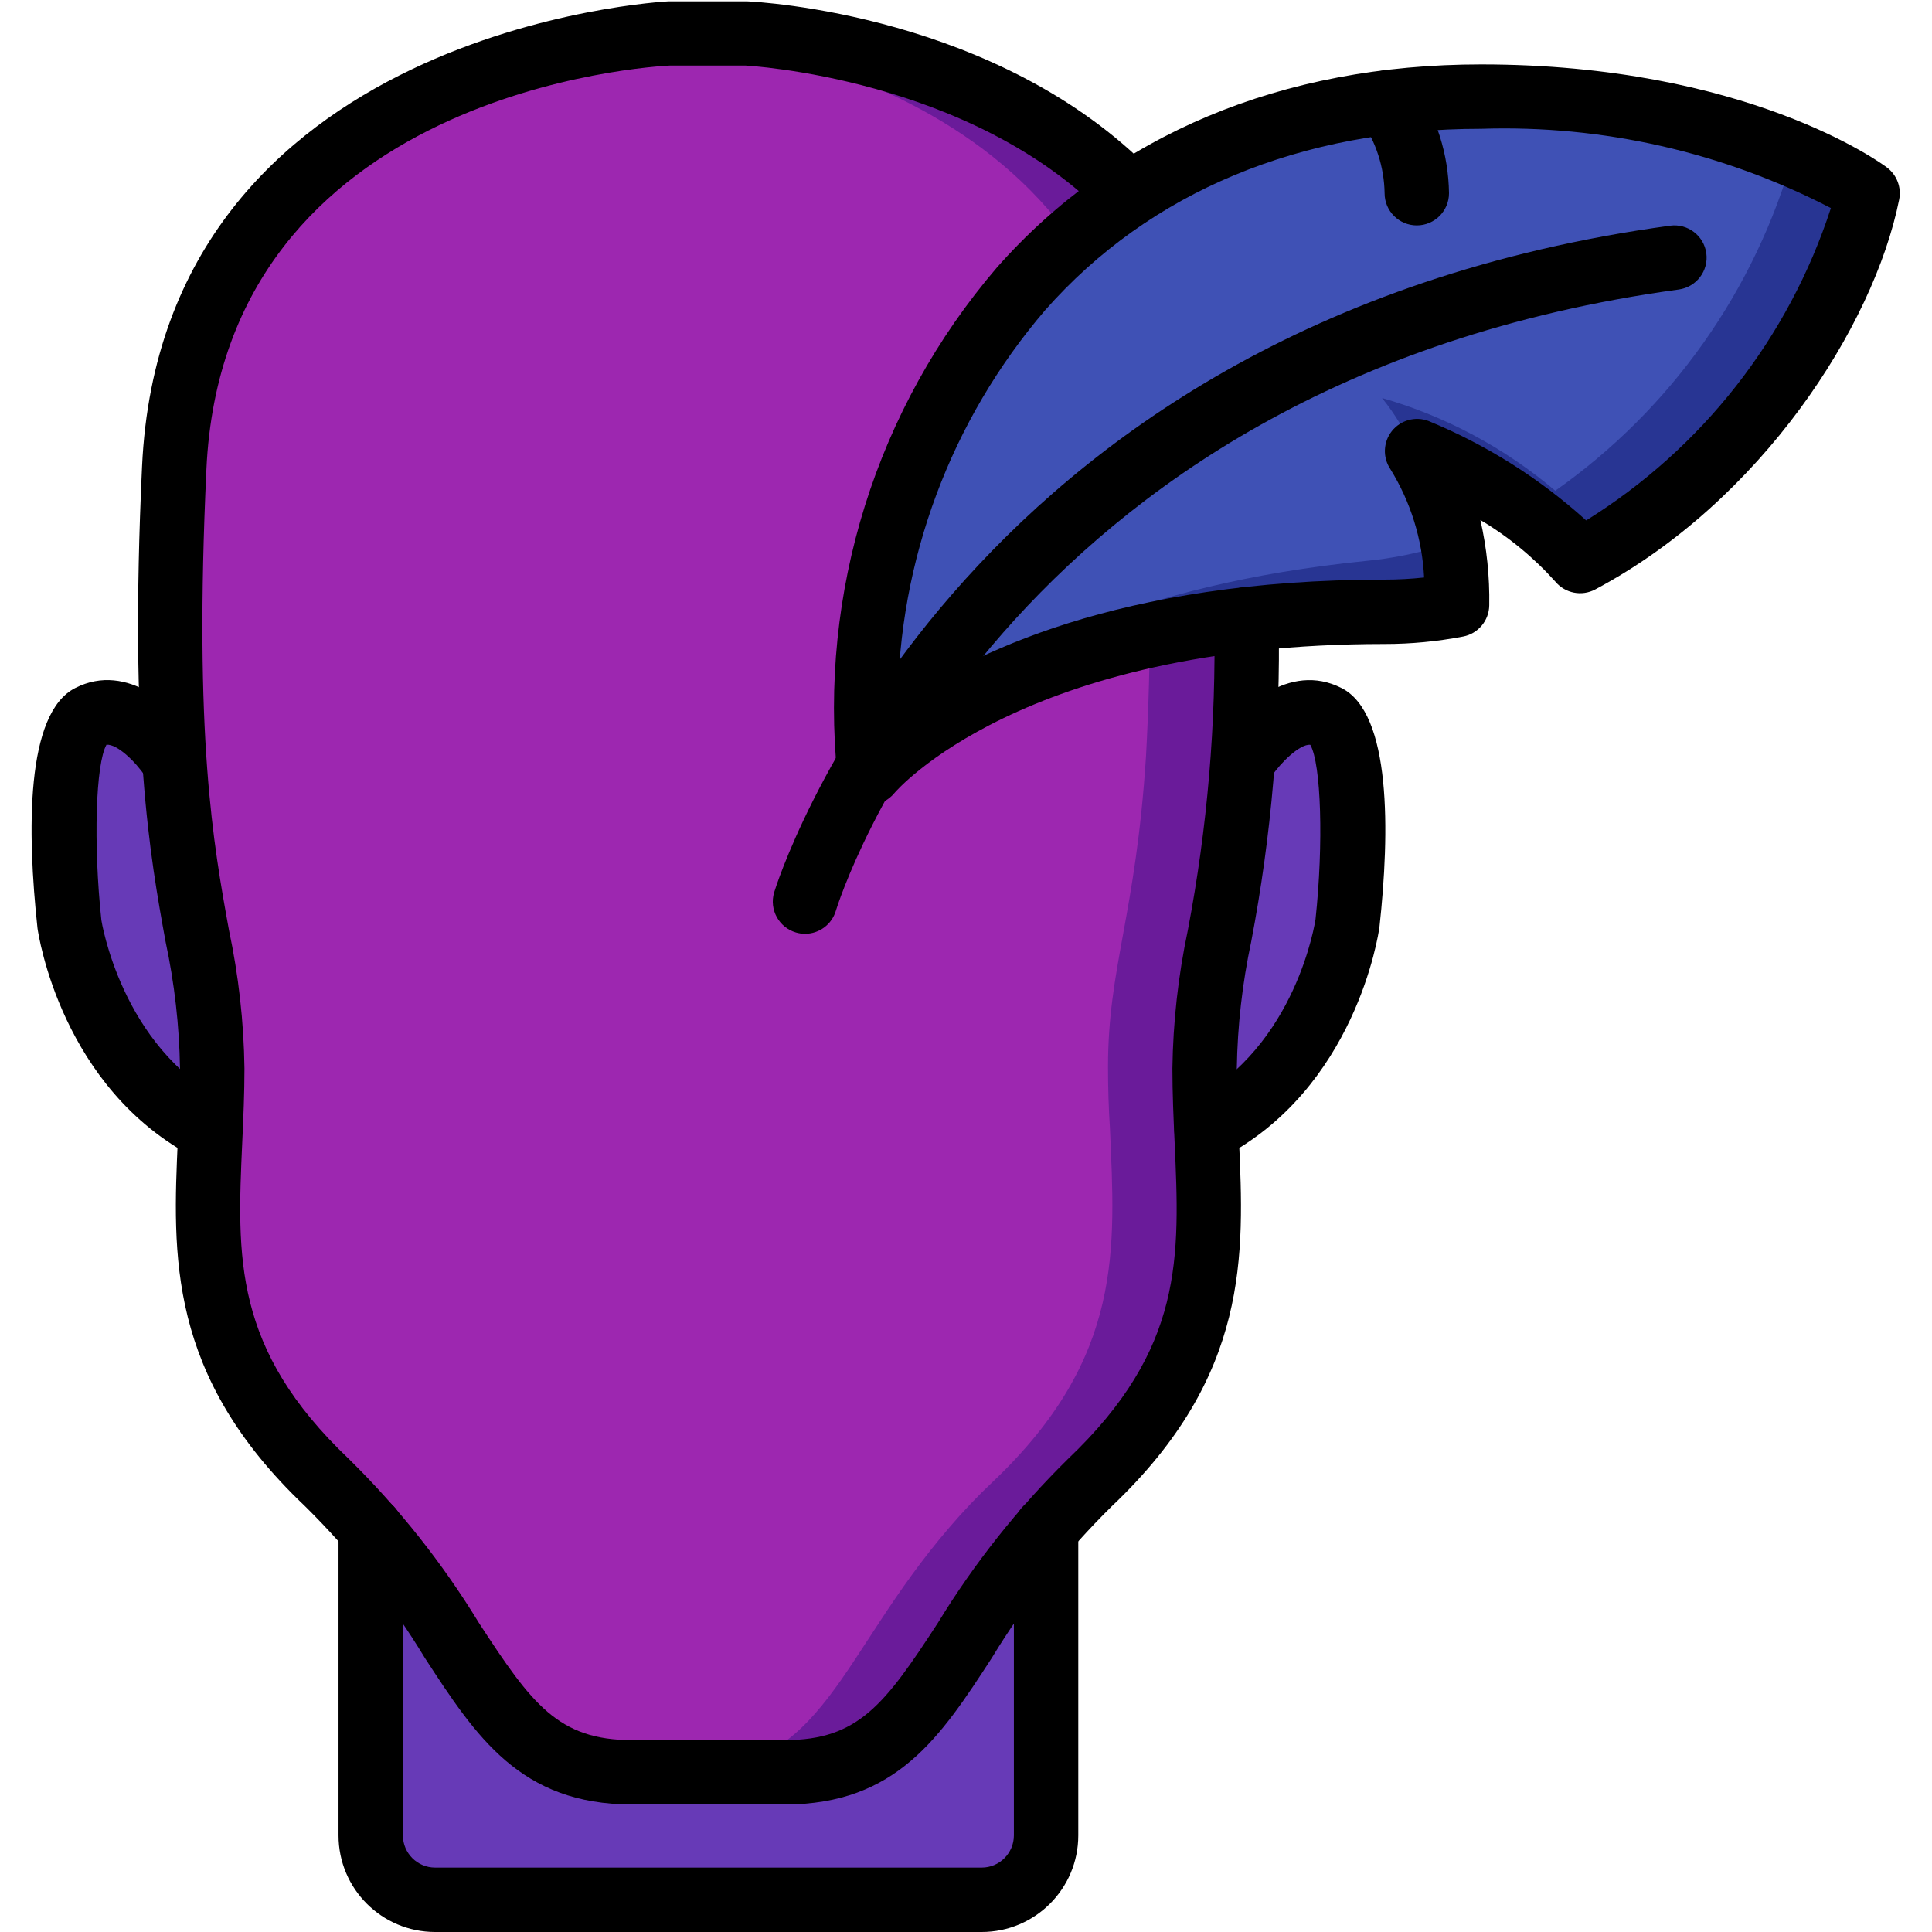 <?xml version="1.0" encoding="UTF-8"?>
<svg xmlns="http://www.w3.org/2000/svg" xmlns:xlink="http://www.w3.org/1999/xlink" width="512" height="512" viewBox="0 0 58 60" version="1.1"><!-- Generator: Sketch 51.3 (57544) - http://www.bohemiancoding.com/sketch --><title>068 - Creative</title><desc>Created with Sketch.</desc><defs/><g id="Page-1" stroke="none" stroke-width="1" fill="none" fill-rule="evenodd"><g id="068---Creative" transform="translate(-1, 0)" fill-rule="nonzero"><path d="M41.208,22.22 C39.937,21.57 38.667,23.5 38.667,23.5 L38.588,23.49 C38.751,20.496 38.751,17.494 38.588,14.5 C38,1.64 23.187,1 23.187,1 L20.807,1 C20.807,1 6,1.64 5.407,14.5 C5.244,17.494 5.244,20.496 5.407,23.49 L5.328,23.5 C5.328,23.5 4.057,21.57 2.787,22.22 C1.528,22.85 2.148,28.64 2.148,28.64 C2.148,28.64 2.778,33.1 6.528,35.04 C6.367,38.76 6.088,42.14 10.148,46 C10.63,46.455 11.087,46.936 11.518,47.44 L11.518,56.96 C11.518,58.061 12.407,58.954 13.508,58.96 L30.487,58.96 C31.588,58.954 32.477,58.061 32.477,56.96 L32.477,47.44 C32.908,46.936 33.365,46.455 33.847,46 C37.907,42.14 37.627,38.76 37.467,35.04 C41.217,33.1 41.847,28.64 41.847,28.64 C41.847,28.64 42.467,22.85 41.208,22.22 Z" id="Shape" fill="#B49ACA"/><path d="M38.59,23.49 C38.27,28.45 37.41,30.02 37.41,33.14 C37.41,33.79 37.43,34.42 37.47,35.04 C37.63,38.76 37.91,42.14 33.85,46 C33.367,46.455 32.91,46.935 32.48,47.44 C29.06,51.41 28.6,55 24.37,55 L19.63,55 C15.4,55 14.94,51.41 11.52,47.44 C11.09,46.935 10.633,46.455 10.15,46 C6.09,42.14 6.37,38.76 6.53,35.04 C6.57,34.42 6.59,33.79 6.59,33.14 C6.59,30.02 5.73,28.45 5.41,23.49 C5.247,20.496 5.247,17.494 5.41,14.5 C5.95,2.75 18.37,1.2 20.5,1.02 C20.7,1 20.81,1 20.81,1 L23.19,1 C23.19,1 38,1.64 38.59,14.5 C38.753,17.494 38.753,20.496 38.59,23.49 Z" id="Shape" fill="#6A1B9A"/><path d="M35.59,23.49 C35.27,28.45 34.41,30.02 34.41,33.14 C34.41,33.79 34.43,34.42 34.47,35.04 C34.63,38.76 34.91,42.14 30.85,46 C30.367,46.455 29.91,46.935 29.48,47.44 C26.06,51.41 25.6,55 21.37,55 L19.63,55 C15.4,55 14.94,51.41 11.52,47.44 C11.09,46.935 10.633,46.455 10.15,46 C6.09,42.14 6.37,38.76 6.53,35.04 C6.57,34.42 6.59,33.79 6.59,33.14 C6.59,30.02 5.73,28.45 5.41,23.49 C5.247,20.496 5.247,17.494 5.41,14.5 C5.95,2.75 18.37,1.2 20.5,1.02 C22.63,1.2 35.05,2.75 35.59,14.5 C35.753,17.494 35.753,20.496 35.59,23.49 Z" id="Shape" fill="#9D27B0"/><path d="M6.588,33.14 C6.588,33.79 6.567,34.42 6.528,35.04 C2.778,33.1 2.148,28.64 2.148,28.64 C2.148,28.64 1.528,22.85 2.787,22.22 C4.057,21.57 5.328,23.5 5.328,23.5 L5.407,23.49 C5.727,28.45 6.588,30.02 6.588,33.14 Z" id="Shape" fill="#673AB7"/><path d="M41.847,28.64 C41.847,28.64 41.217,33.1 37.467,35.04 C37.427,34.42 37.407,33.79 37.407,33.14 C37.407,30.02 38.268,28.45 38.588,23.49 L38.667,23.5 C38.667,23.5 39.937,21.57 41.208,22.22 C42.467,22.85 41.847,28.64 41.847,28.64 Z" id="Shape" fill="#673AB7"/><path d="M32.477,47.44 L32.477,56.96 C32.477,58.061 31.588,58.954 30.487,58.96 L13.507,58.96 C12.407,58.954 11.518,58.06 11.518,56.96 L11.518,47.44 C14.937,51.41 15.4,55 19.627,55 L24.367,55 C28.6,55 29.057,51.41 32.477,47.44 Z" id="Shape" fill="#673AB7"/><path d="M58,6 C57.27,9.63 53.92,14.84 49.07,17.42 C47.64,15.943 45.916,14.781 44.01,14.01 C44.887,15.446 45.319,17.109 45.25,18.79 C44.508,18.931 43.755,19.001 43,19 C35.7,19 31.36,20.85 29.08,22.3 C28.322,22.755 27.632,23.313 27.03,23.96 C27.021,23.974 27.011,23.988 27,24 C26.918,23.34 26.878,22.675 26.88,22.01 C26.86,14.91 31.07,5.41 41.72,3.4 C42.435,3.247 43.16,3.147 43.89,3.1 C44.591,3.031 45.295,2.997 46,3 C49.32,2.941 52.618,3.546 55.7,4.78 C56.508,5.104 57.279,5.513 58,6 Z" id="Shape" fill="#283593"/><path d="M55.7,4.78 C54.51,9.014 51.897,12.709 48.3,15.24 C46.73,13.91 44.897,12.929 42.92,12.36 C43.335,12.873 43.675,13.442 43.93,14.05 C44.321,14.986 44.561,15.979 44.64,16.99 C43.916,17.204 43.172,17.348 42.42,17.42 C35.16,18.15 31.02,20.43 28.9,22.1 C28.192,22.628 27.562,23.254 27.03,23.96 C27.021,23.974 27.011,23.988 27,24 C26.918,23.34 26.878,22.675 26.88,22.01 C26.86,14.91 31.07,5.41 41.72,3.4 C42.435,3.247 43.16,3.147 43.89,3.1 C44.591,3.031 45.295,2.997 46,3 C49.32,2.941 52.618,3.546 55.7,4.78 Z" id="Shape" fill="#3F51B5"/><path d="M6.529,36.076 C6.37,36.076 6.213,36.038 6.071,35.965 C1.907,33.813 1.192,29.026 1.164,28.823 C0.842,25.835 0.788,22.147 2.34,21.365 C3.968,20.538 5.511,21.995 6.166,22.988 C6.459,23.449 6.328,24.059 5.872,24.359 C5.416,24.66 4.804,24.539 4.496,24.088 C4.206,23.655 3.639,23.102 3.307,23.128 C2.971,23.72 2.894,26.2 3.148,28.576 C3.148,28.576 3.759,32.517 6.989,34.186 C7.399,34.398 7.61,34.863 7.501,35.311 C7.392,35.759 6.99,36.074 6.529,36.074 L6.529,36.076 Z" id="Shape" fill="#000000"/><path d="M24.37,56.04 L19.63,56.04 C16.158,56.04 14.785,53.932 13.196,51.491 C12.152,49.767 10.898,48.18 9.462,46.766 C5.191,42.711 5.362,38.977 5.524,35.366 C5.557,34.651 5.59,33.925 5.59,33.181 C5.569,31.856 5.419,30.535 5.141,29.239 C4.664,26.618 4.013,23.026 4.411,14.494 C5.036,0.878 20.609,0.048 20.767,0.041 L23.19,0.041 C23.55,0.056 31.025,0.441 35.797,5.341 C36.175,5.738 36.163,6.366 35.77,6.748 C35.377,7.13 34.749,7.124 34.363,6.735 C30.154,2.406 23.216,2.04 23.146,2.035 L20.81,2.035 C20.286,2.059 6.949,2.8 6.41,14.581 C6.022,22.888 6.625,26.208 7.11,28.881 C7.41,30.295 7.572,31.735 7.592,33.181 C7.592,33.956 7.558,34.713 7.524,35.457 C7.361,39.051 7.232,41.89 10.841,45.315 C12.389,46.838 13.743,48.546 14.873,50.4 C16.516,52.925 17.339,54.041 19.63,54.041 L24.37,54.041 C26.661,54.041 27.484,52.925 29.127,50.4 C30.258,48.546 31.613,46.838 33.161,45.315 C36.77,41.89 36.641,39.051 36.478,35.457 C36.444,34.713 36.41,33.957 36.41,33.181 C36.43,31.735 36.591,30.295 36.891,28.881 C37.497,25.702 37.772,22.468 37.71,19.232 C37.71,18.68 38.158,18.232 38.71,18.232 C39.262,18.232 39.71,18.68 39.71,19.232 C39.774,22.589 39.488,25.943 38.858,29.24 C38.581,30.537 38.431,31.857 38.41,33.183 C38.41,33.927 38.443,34.653 38.476,35.368 C38.64,38.98 38.809,42.714 34.538,46.768 C33.101,48.181 31.845,49.767 30.8,51.491 C29.215,53.932 27.842,56.04 24.37,56.04 Z" id="Shape" fill="#000000"/><path d="M37.471,36.076 C37.01,36.076 36.608,35.761 36.499,35.313 C36.39,34.865 36.601,34.4 37.011,34.188 C40.266,32.506 40.85,28.588 40.855,28.546 C41.106,26.201 41.03,23.724 40.693,23.131 C40.371,23.094 39.76,23.702 39.504,24.09 C39.31,24.395 38.967,24.572 38.607,24.552 C38.246,24.533 37.924,24.321 37.763,23.997 C37.603,23.673 37.63,23.288 37.834,22.99 C38.488,21.998 40.027,20.536 41.663,21.368 C43.212,22.149 43.163,25.837 42.84,28.794 C42.808,29.028 42.093,33.815 37.929,35.967 C37.787,36.039 37.63,36.076 37.471,36.076 Z" id="Shape" fill="#000000"/><path d="M30.487,60 L13.513,60 C11.856,60 10.513,58.657 10.513,57 L10.513,47.48 C10.513,46.928 10.961,46.48 11.513,46.48 C12.065,46.48 12.513,46.928 12.513,47.48 L12.513,57 C12.513,57.552 12.961,58 13.513,58 L30.487,58 C31.039,58 31.487,57.552 31.487,57 L31.487,47.48 C31.487,46.928 31.935,46.48 32.487,46.48 C33.039,46.48 33.487,46.928 33.487,47.48 L33.487,57 C33.487,58.657 32.144,60 30.487,60 Z" id="Shape" fill="#000000"/><path d="M25,29 C24.905,29 24.81,28.986 24.718,28.959 C24.189,28.803 23.885,28.248 24.041,27.718 C24.093,27.542 29.482,10.062 51.865,7.009 C52.412,6.934 52.916,7.318 52.991,7.865 C53.066,8.412 52.682,8.916 52.135,8.991 C31.021,11.87 26.008,28.118 25.959,28.282 C25.834,28.708 25.444,29 25,29 Z" id="Shape" fill="#000000"/><path d="M27,25 C26.497,25 26.072,24.626 26.008,24.127 C25.424,18.4 27.212,12.684 30.957,8.311 C34.6,4.182 39.8,2 46,2 C54.238,2 58.426,5.069 58.6,5.2 C58.909,5.432 59.057,5.821 58.98,6.2 C58.188,10.142 54.689,15.566 49.54,18.306 C49.124,18.527 48.609,18.427 48.306,18.066 C47.631,17.313 46.845,16.666 45.975,16.149 C46.173,17.018 46.265,17.908 46.25,18.8 C46.243,19.274 45.904,19.679 45.438,19.768 C44.634,19.922 43.818,20 43,20 C31.722,20 27.814,24.584 27.776,24.63 C27.586,24.863 27.301,24.999 27,25 Z M46,4 C40.394,4 35.71,5.948 32.457,9.634 C29.528,13.052 27.906,17.399 27.881,21.9 C30.1,20.309 34.744,18 43,18 C43.41,18 43.819,17.978 44.227,17.934 C44.168,16.739 43.806,15.578 43.175,14.561 C42.936,14.2 42.957,13.725 43.227,13.386 C43.497,13.048 43.954,12.921 44.36,13.073 C46.159,13.812 47.817,14.857 49.26,16.162 C52.859,13.927 55.551,10.491 56.86,6.462 C53.511,4.725 49.771,3.877 46,4 Z" id="Shape" fill="#000000"/><path d="M44,7 C43.448,7 43,6.552 43,6 C42.987,5.188 42.731,4.398 42.266,3.732 C41.961,3.271 42.087,2.651 42.547,2.345 C43.008,2.04 43.629,2.166 43.934,2.627 C44.613,3.622 44.984,4.795 45,6 C45,6.552 44.552,7 44,7 Z" id="Shape" fill="#000000"/></g></g></svg>
